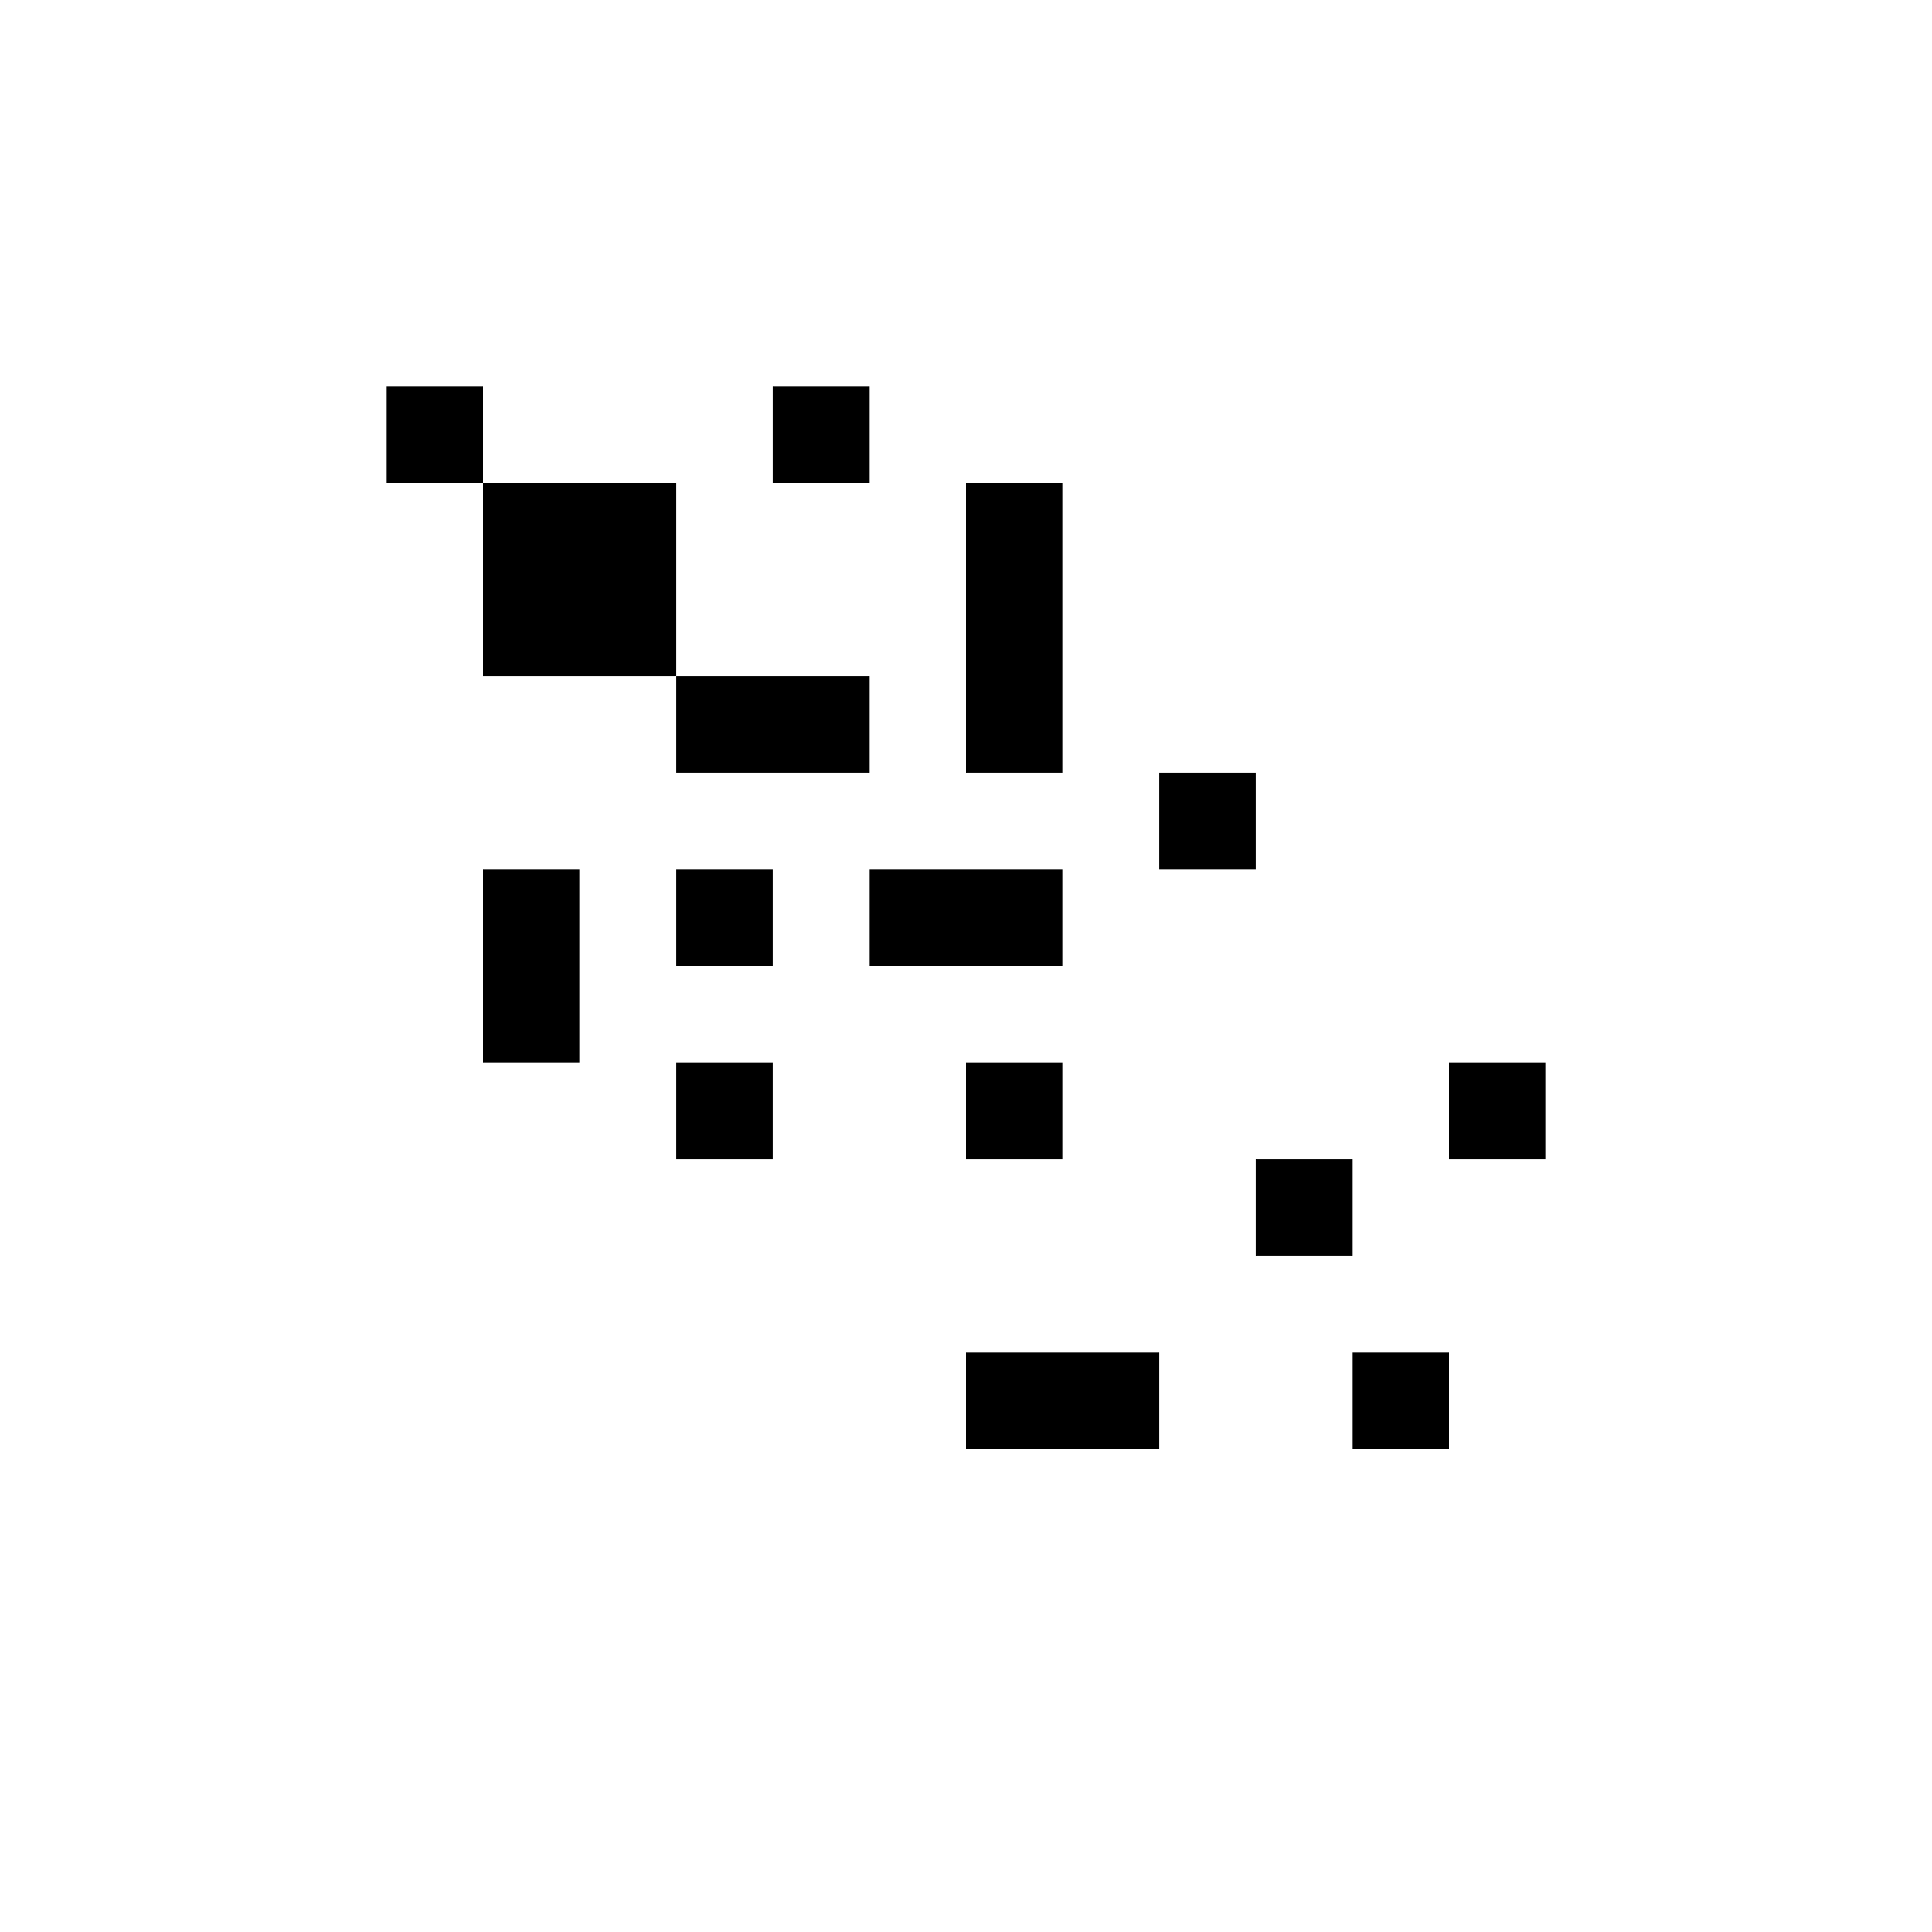 <svg width="20" height="20" viewBox="0 0 20 20" fill="none" xmlns="http://www.w3.org/2000/svg">
<rect x="5" y="5" width="1" height="1" fill="black"/>
<rect x="4" y="4" width="1" height="1" fill="black"/>
<rect x="6" y="5" width="1" height="1" fill="black"/>
<rect x="5" y="6" width="1" height="1" fill="black"/>
<rect x="6" y="6" width="1" height="1" fill="black"/>
<rect x="8" y="4" width="1" height="1" fill="black"/>
<rect x="5" y="10" width="1" height="1" fill="black"/>
<rect x="5" y="9" width="1" height="1" fill="black"/>
<rect x="14" y="14" width="1" height="1" fill="black"/>
<rect x="13" y="12" width="1" height="1" fill="black"/>
<rect x="10" y="11" width="1" height="1" fill="black"/>
<rect x="10" y="9" width="1" height="1" fill="black"/>
<rect x="9" y="9" width="1" height="1" fill="black"/>
<rect x="8" y="7" width="1" height="1" fill="black"/>
<rect x="7" y="9" width="1" height="1" fill="black"/>
<rect x="7" y="7" width="1" height="1" fill="black"/>
<rect x="12" y="8" width="1" height="1" fill="black"/>
<rect x="15" y="11" width="1" height="1" fill="black"/>
<rect x="11" y="14" width="1" height="1" fill="black"/>
<rect x="10" y="14" width="1" height="1" fill="black"/>
<rect x="7" y="11" width="1" height="1" fill="black"/>
<rect width="1" height="3" transform="matrix(1 0 0 -1 10 8)" fill="black"/>
</svg>
